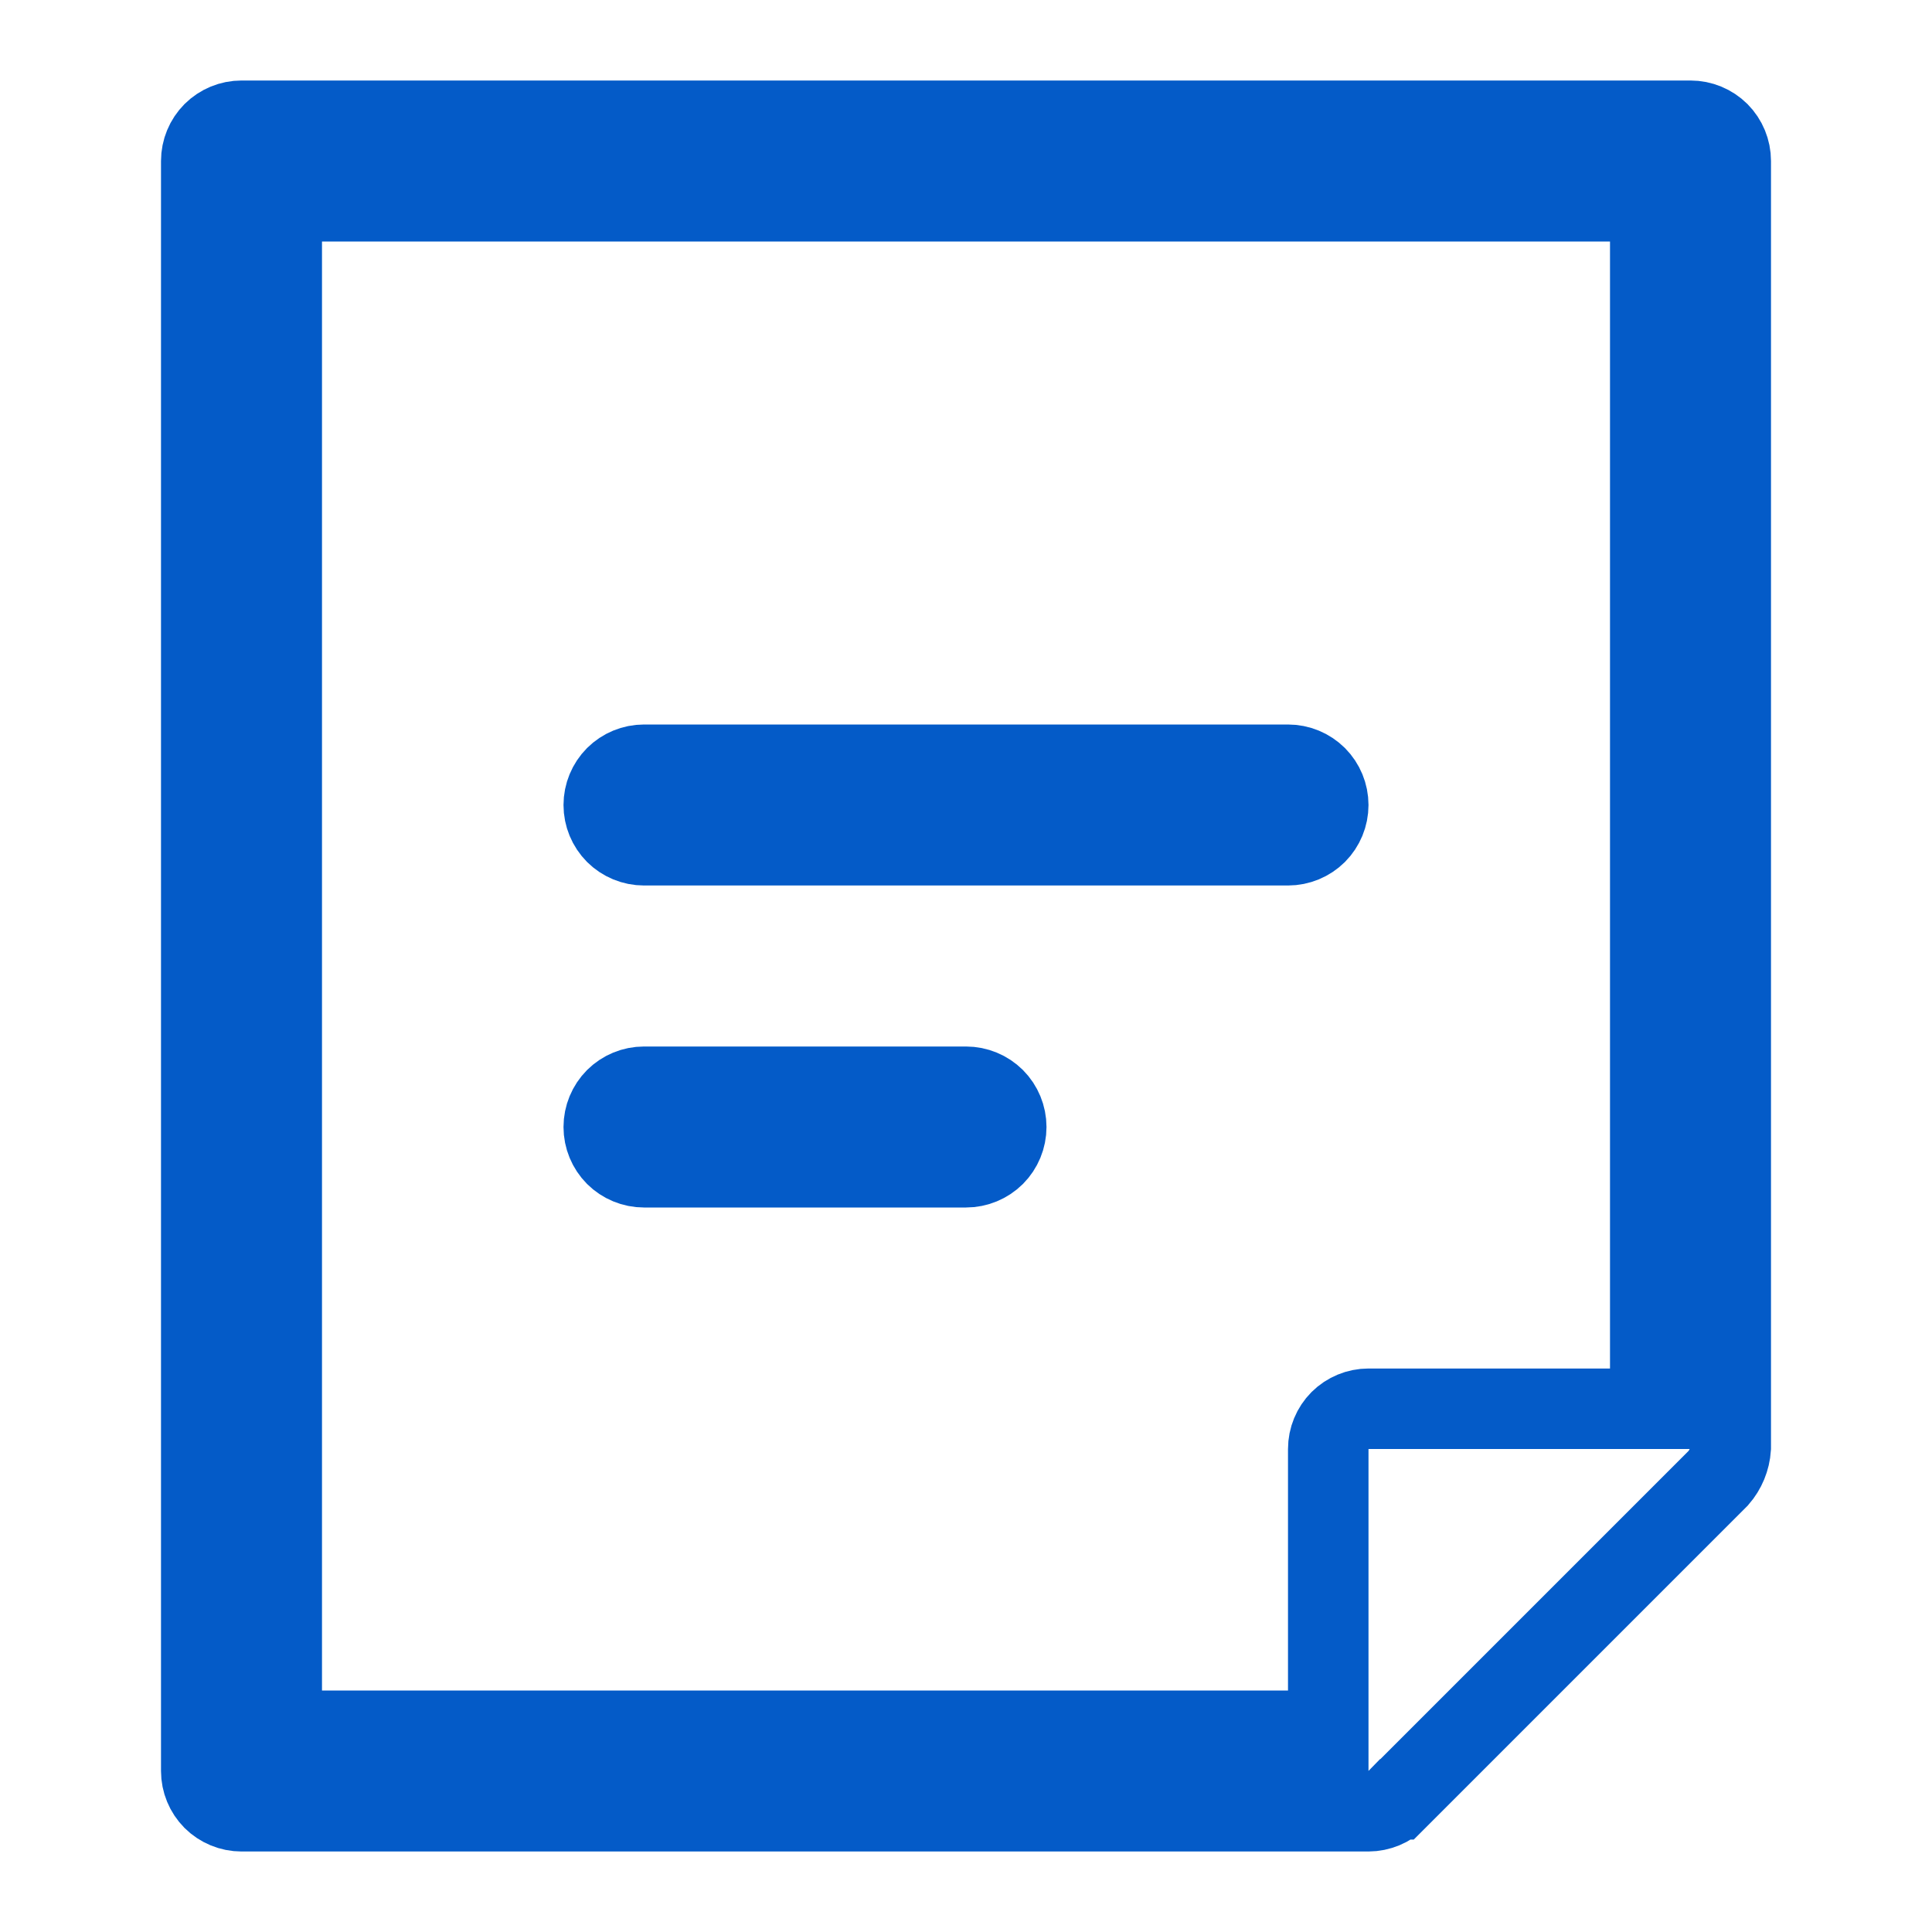 <svg width="24" height="24" viewBox="0 0 24 24" fill="none" xmlns="http://www.w3.org/2000/svg">
<path d="M17.192 22.461L17.192 22.461C17.131 22.486 17.065 22.5 16.999 22.5H3C2.867 22.5 2.74 22.447 2.646 22.354C2.553 22.26 2.5 22.133 2.5 22V2C2.5 1.867 2.553 1.74 2.646 1.646C2.74 1.553 2.867 1.5 3 1.5H21C21.133 1.5 21.26 1.553 21.354 1.646C21.447 1.74 21.5 1.867 21.5 2V17.986C21.491 18.125 21.436 18.258 21.345 18.362L17.355 22.352C17.355 22.352 17.355 22.352 17.354 22.352C17.308 22.399 17.253 22.436 17.192 22.461ZM16 21.5H16.5V21V18C16.5 17.867 16.553 17.74 16.646 17.646C16.74 17.553 16.867 17.5 17 17.5H20H20.5V17V3V2.5H20H4H3.5V3V21V21.5H4H16ZM16.5 10C16.5 10.133 16.447 10.26 16.354 10.354C16.26 10.447 16.133 10.5 16 10.5H8C7.867 10.5 7.74 10.447 7.646 10.354C7.553 10.26 7.5 10.133 7.5 10C7.5 9.867 7.553 9.74 7.646 9.646C7.74 9.553 7.867 9.5 8 9.5H16C16.133 9.5 16.26 9.553 16.354 9.646C16.447 9.74 16.5 9.867 16.5 10ZM12.5 14C12.5 14.133 12.447 14.26 12.354 14.354C12.26 14.447 12.133 14.5 12 14.5H8C7.867 14.5 7.74 14.447 7.646 14.354C7.553 14.26 7.5 14.133 7.5 14C7.5 13.867 7.553 13.74 7.646 13.646C7.74 13.553 7.867 13.5 8 13.5H12C12.133 13.5 12.26 13.553 12.354 13.646C12.447 13.74 12.5 13.867 12.5 14Z" stroke="#045BC8"/>
</svg>
